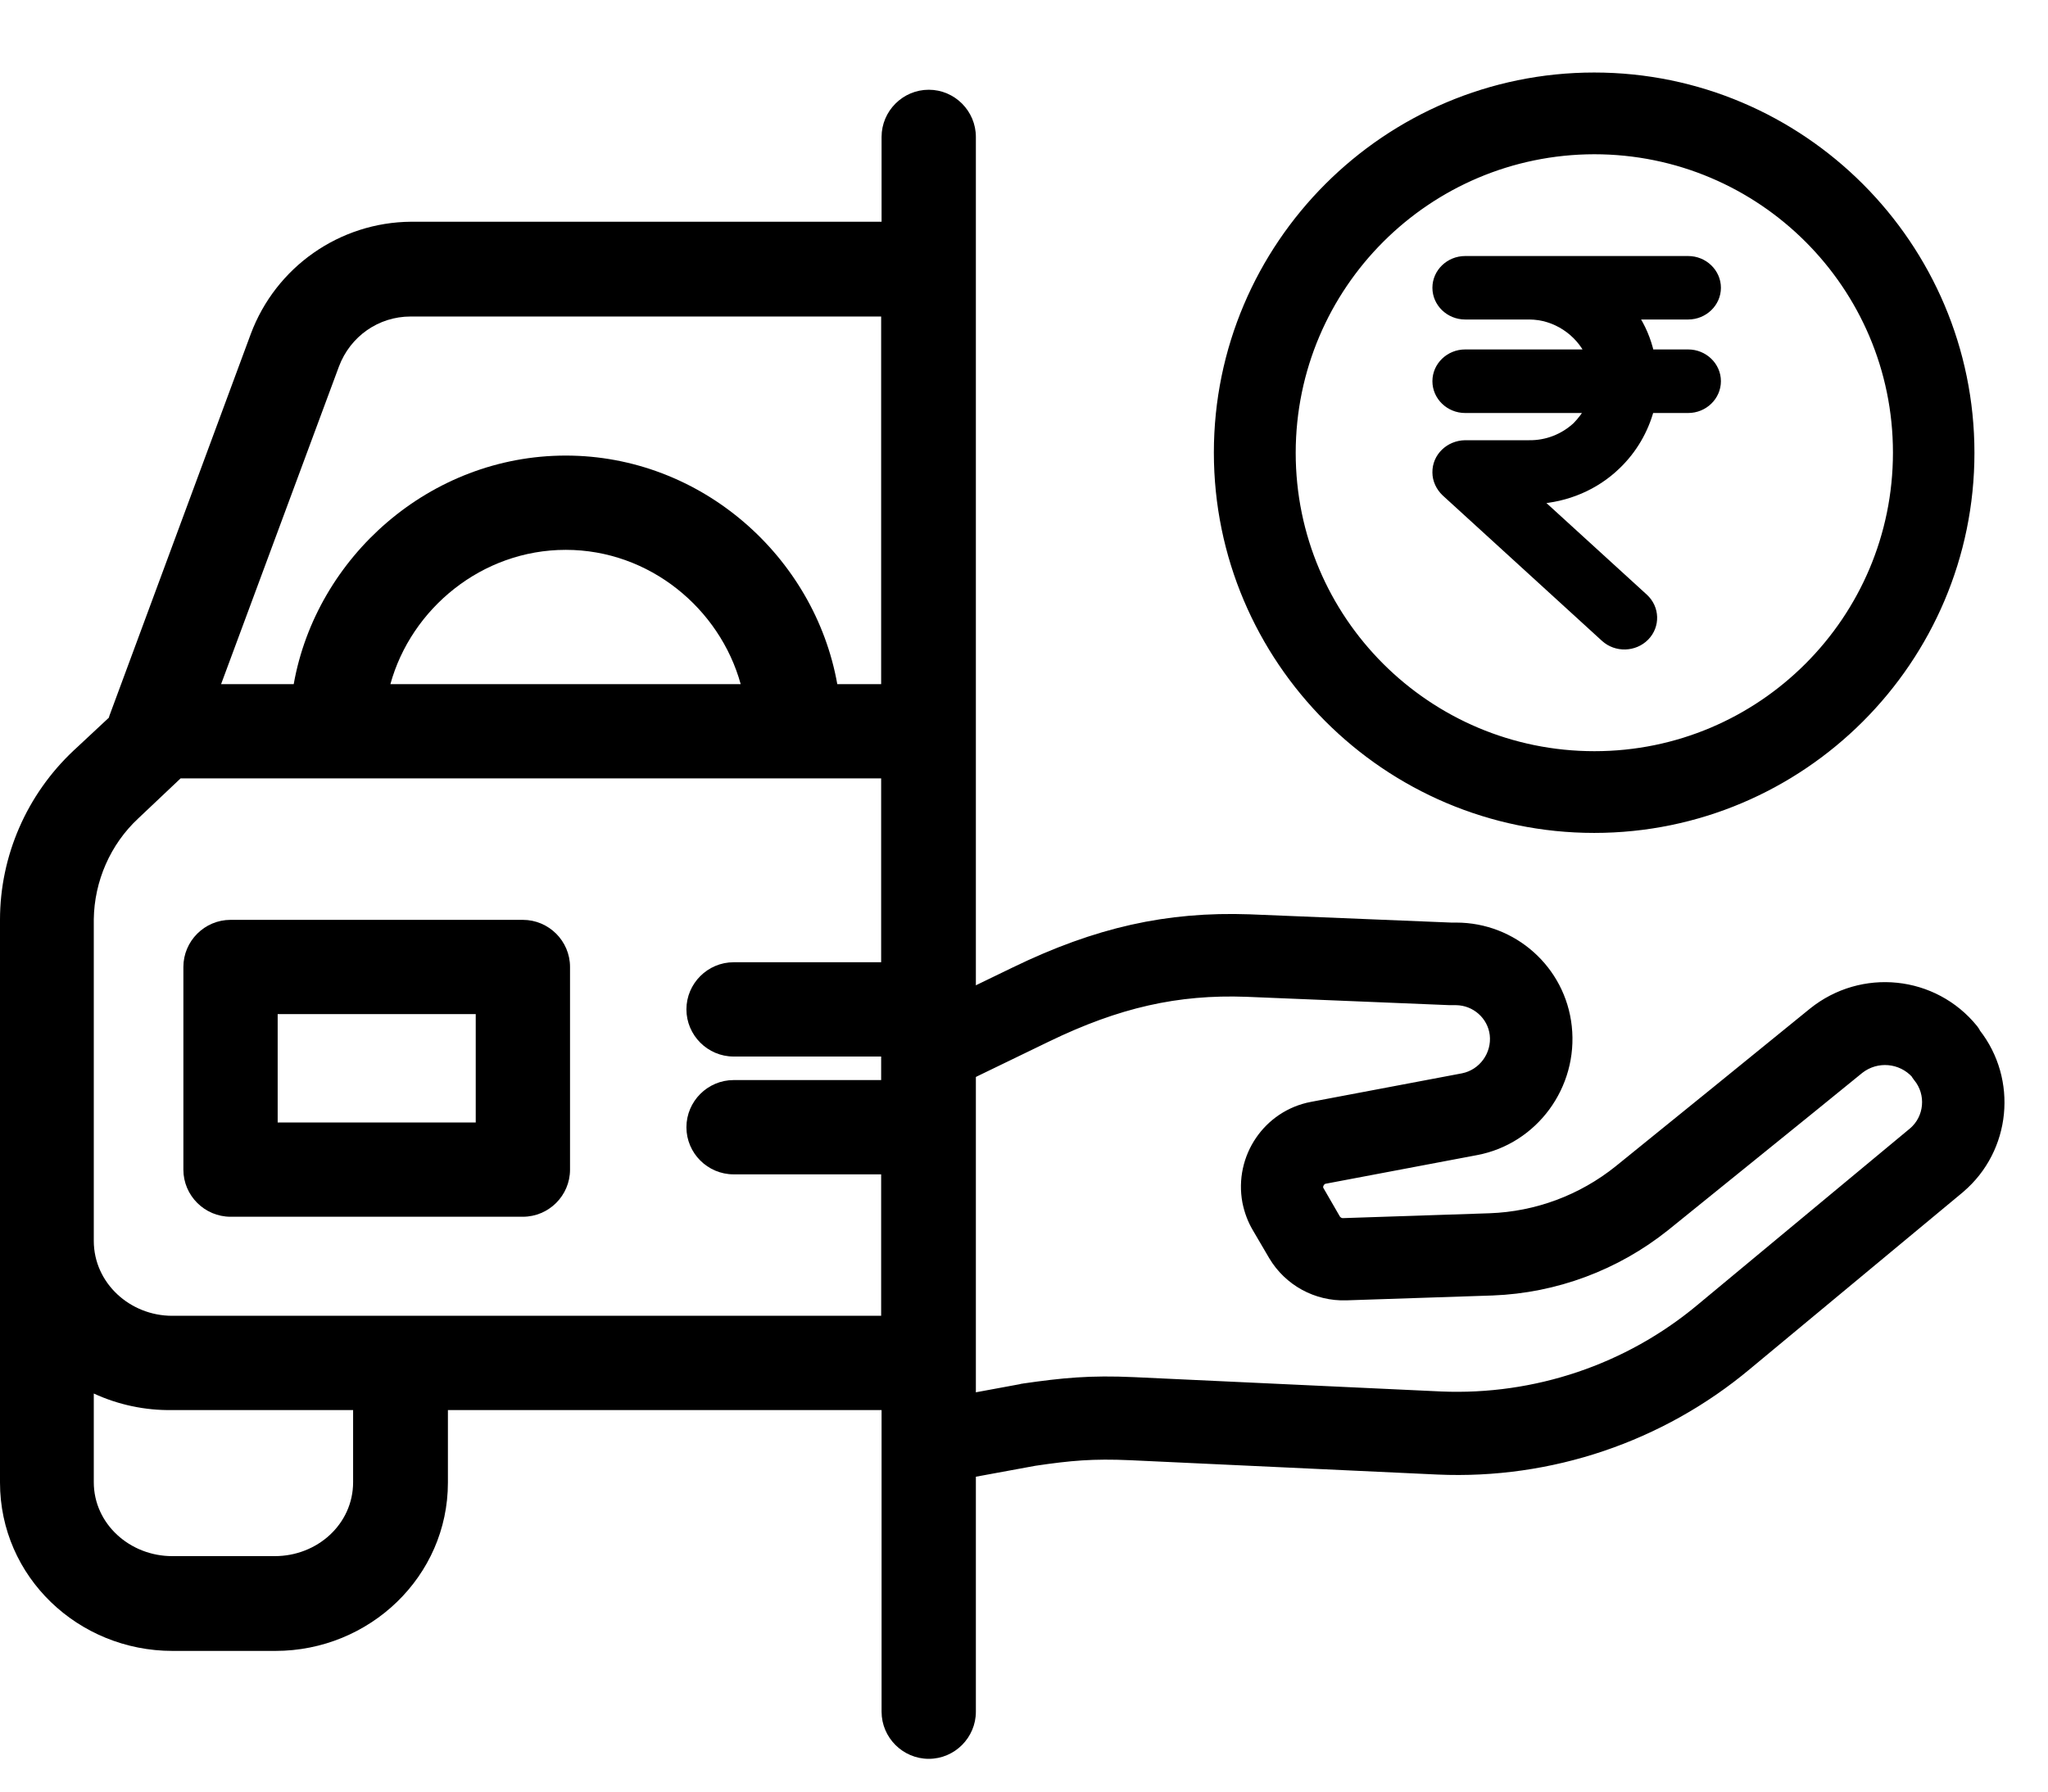 <?xml version="1.0" encoding="UTF-8"?>
<svg width="24px" height="21px" viewBox="0 0 24 21" version="1.1" xmlns="http://www.w3.org/2000/svg" xmlns:xlink="http://www.w3.org/1999/xlink">
    <!-- Generator: Sketch 61.2 (89653) - https://sketch.com -->
    <title>purchase</title>
    <desc>Created with Sketch.</desc>
    <g id="dump" stroke="none" stroke-width="1" fill="none" fill-rule="evenodd">
        <g id="Artboard" transform="translate(-91, -148)" fill="#000000" fill-rule="nonzero">
            <g id="purchase" transform="translate(91, 149)">
                <g id="car-repair">
                    <path d="M6.127,9.782 L2.702,9.782 C2.398,9.782 2.149,10.03 2.149,10.334 L2.149,12.71 C2.149,13.014 2.398,13.262 2.702,13.262 L6.127,13.262 C6.431,13.262 6.68,13.014 6.68,12.71 L6.68,10.334 C6.68,10.03 6.431,9.782 6.127,9.782 Z M5.575,12.157 L3.254,12.157 L3.254,10.887 L5.575,10.887 L5.575,12.157 Z" id="Shape"></path>
                    <path d="M11.436,2.262 L11.436,0.605 C11.436,0.301 11.188,0.052 10.884,0.052 C10.58,0.052 10.331,0.301 10.331,0.605 L10.331,1.599 L4.818,1.599 C3.978,1.605 3.232,2.13 2.939,2.914 L1.282,7.39 C1.282,7.395 1.276,7.406 1.276,7.412 L0.862,7.798 C0.315,8.312 0,9.03 0,9.782 L0,16.378 C0,17.483 0.917,18.351 2.022,18.351 L3.227,18.351 C4.331,18.351 5.249,17.478 5.249,16.378 L5.249,15.528 L10.331,15.528 L10.331,19.064 C10.331,19.367 10.58,19.616 10.884,19.616 C11.188,19.616 11.436,19.367 11.436,19.064 L11.436,17.738 L11.436,2.262 Z M4.138,16.373 C4.138,16.865 3.718,17.24 3.221,17.24 L2.017,17.24 C1.525,17.24 1.099,16.865 1.099,16.373 L1.099,15.334 C1.387,15.467 1.702,15.533 2.017,15.528 L4.138,15.528 L4.138,16.373 Z M10.326,10.279 L8.597,10.279 C8.293,10.279 8.044,10.528 8.044,10.831 C8.044,11.135 8.293,11.384 8.597,11.384 L10.326,11.384 L10.326,11.66 L8.597,11.66 C8.293,11.66 8.044,11.909 8.044,12.213 C8.044,12.517 8.293,12.765 8.597,12.765 L10.326,12.765 L10.326,14.423 L2.017,14.423 C1.525,14.423 1.099,14.041 1.099,13.544 L1.099,9.776 C1.105,9.329 1.293,8.898 1.619,8.594 L2.116,8.124 L10.326,8.124 L10.326,10.279 L10.326,10.279 Z M4.575,7.019 C4.818,6.135 5.646,5.445 6.63,5.445 C7.613,5.445 8.436,6.135 8.68,7.019 L4.575,7.019 Z M10.326,7.019 L9.812,7.019 C9.547,5.528 8.221,4.34 6.63,4.34 C5.039,4.34 3.707,5.528 3.442,7.019 L2.591,7.019 L3.972,3.296 C4.105,2.942 4.436,2.71 4.812,2.71 L10.326,2.71 L10.326,7.019 Z" id="Shape"></path>
                </g>
                <g id="get-money" transform="translate(10.625, 0)" stroke="#000000">
                    <path d="M12.454,11.165 C12.447,11.148 12.437,11.135 12.427,11.121 C11.995,10.588 11.215,10.508 10.679,10.94 C10.009,11.487 9.035,12.275 8.402,12.788 C7.956,13.146 7.407,13.351 6.835,13.371 L5.12,13.428 C5.05,13.431 4.986,13.395 4.949,13.338 L4.759,13.009 C4.725,12.955 4.722,12.892 4.749,12.835 C4.775,12.778 4.826,12.737 4.886,12.727 L6.657,12.392 C7.28,12.275 7.715,11.685 7.645,11.044 C7.578,10.427 7.056,9.964 6.44,9.964 C6.423,9.964 6.403,9.964 6.379,9.964 L4.012,9.867 C3.068,9.834 2.257,10.015 1.31,10.474 L0.071,11.074 C-0.103,10.712 0.164,17.194 0.168,16.62 L0.168,16.275 L1.484,16.033 C1.909,15.97 2.177,15.946 2.629,15.966 L6.229,16.134 C7.524,16.191 8.794,15.762 9.788,14.93 L12.283,12.858 L12.286,12.855 C12.785,12.429 12.859,11.681 12.454,11.165 Z M11.854,12.342 L9.363,14.411 C8.496,15.135 7.387,15.507 6.259,15.46 L2.659,15.292 C2.153,15.269 1.845,15.299 1.38,15.366 C1.377,15.366 1.373,15.366 1.37,15.369 L0.168,15.591 L0.168,11.768 L1.601,11.074 C2.445,10.665 3.158,10.504 3.985,10.534 L6.369,10.632 C6.383,10.632 6.399,10.632 6.413,10.632 C6.416,10.632 6.429,10.632 6.44,10.632 C6.714,10.635 6.949,10.84 6.982,11.115 C7.015,11.403 6.821,11.671 6.537,11.728 L4.765,12.063 C4.3,12.151 3.995,12.603 4.082,13.069 C4.102,13.167 4.136,13.26 4.186,13.344 L4.377,13.67 C4.538,13.941 4.832,14.102 5.147,14.092 L6.861,14.035 C7.578,14.008 8.268,13.75 8.827,13.304 C9.46,12.791 10.438,12.003 11.107,11.457 C11.348,11.269 11.693,11.299 11.898,11.527 C11.904,11.54 11.914,11.554 11.924,11.567 C12.115,11.799 12.085,12.147 11.854,12.342 Z" id="Shape" stroke-width="0.3"></path>
                    <path d="M8.057,0 C5.683,0 3.75,1.932 3.75,4.305 C3.75,6.678 5.683,8.613 8.057,8.613 C10.431,8.613 12.363,6.681 12.363,4.308 C12.363,1.935 10.431,0 8.057,0 Z M8.06,7.955 C6.045,7.955 4.409,6.323 4.409,4.308 C4.409,4.308 4.409,4.308 4.409,4.305 C4.412,2.294 6.042,0.662 8.057,0.658 C10.072,0.658 11.708,2.291 11.708,4.305 C11.708,6.319 10.075,7.955 8.06,7.955 Z" id="Shape" stroke-width="0.3"></path>
                    <path d="M9.158,3.146 L8.71,3.146 C8.674,2.985 8.61,2.834 8.517,2.695 L9.158,2.695 C9.342,2.695 9.492,2.55 9.492,2.373 C9.492,2.196 9.342,2.051 9.158,2.051 L6.545,2.051 C6.361,2.051 6.211,2.196 6.211,2.373 C6.211,2.55 6.361,2.695 6.545,2.695 L7.294,2.695 C7.608,2.695 7.882,2.888 8.005,3.146 L6.545,3.146 C6.361,3.146 6.211,3.291 6.211,3.468 C6.211,3.646 6.361,3.791 6.545,3.791 L8.005,3.791 C7.962,3.865 7.912,3.932 7.852,3.994 C7.701,4.135 7.501,4.213 7.294,4.21 L6.545,4.21 C6.358,4.213 6.208,4.358 6.211,4.538 C6.211,4.625 6.251,4.709 6.315,4.77 L8.182,6.475 C8.316,6.597 8.527,6.591 8.654,6.462 C8.78,6.333 8.774,6.13 8.64,6.007 L7.38,4.857 C7.735,4.838 8.069,4.696 8.319,4.454 C8.51,4.271 8.643,4.042 8.71,3.791 L9.158,3.791 C9.342,3.791 9.492,3.646 9.492,3.468 C9.492,3.291 9.342,3.146 9.158,3.146 Z" id="Path" stroke-width="0.1"></path>
                </g>
            </g>
        </g>
    </g>
</svg>